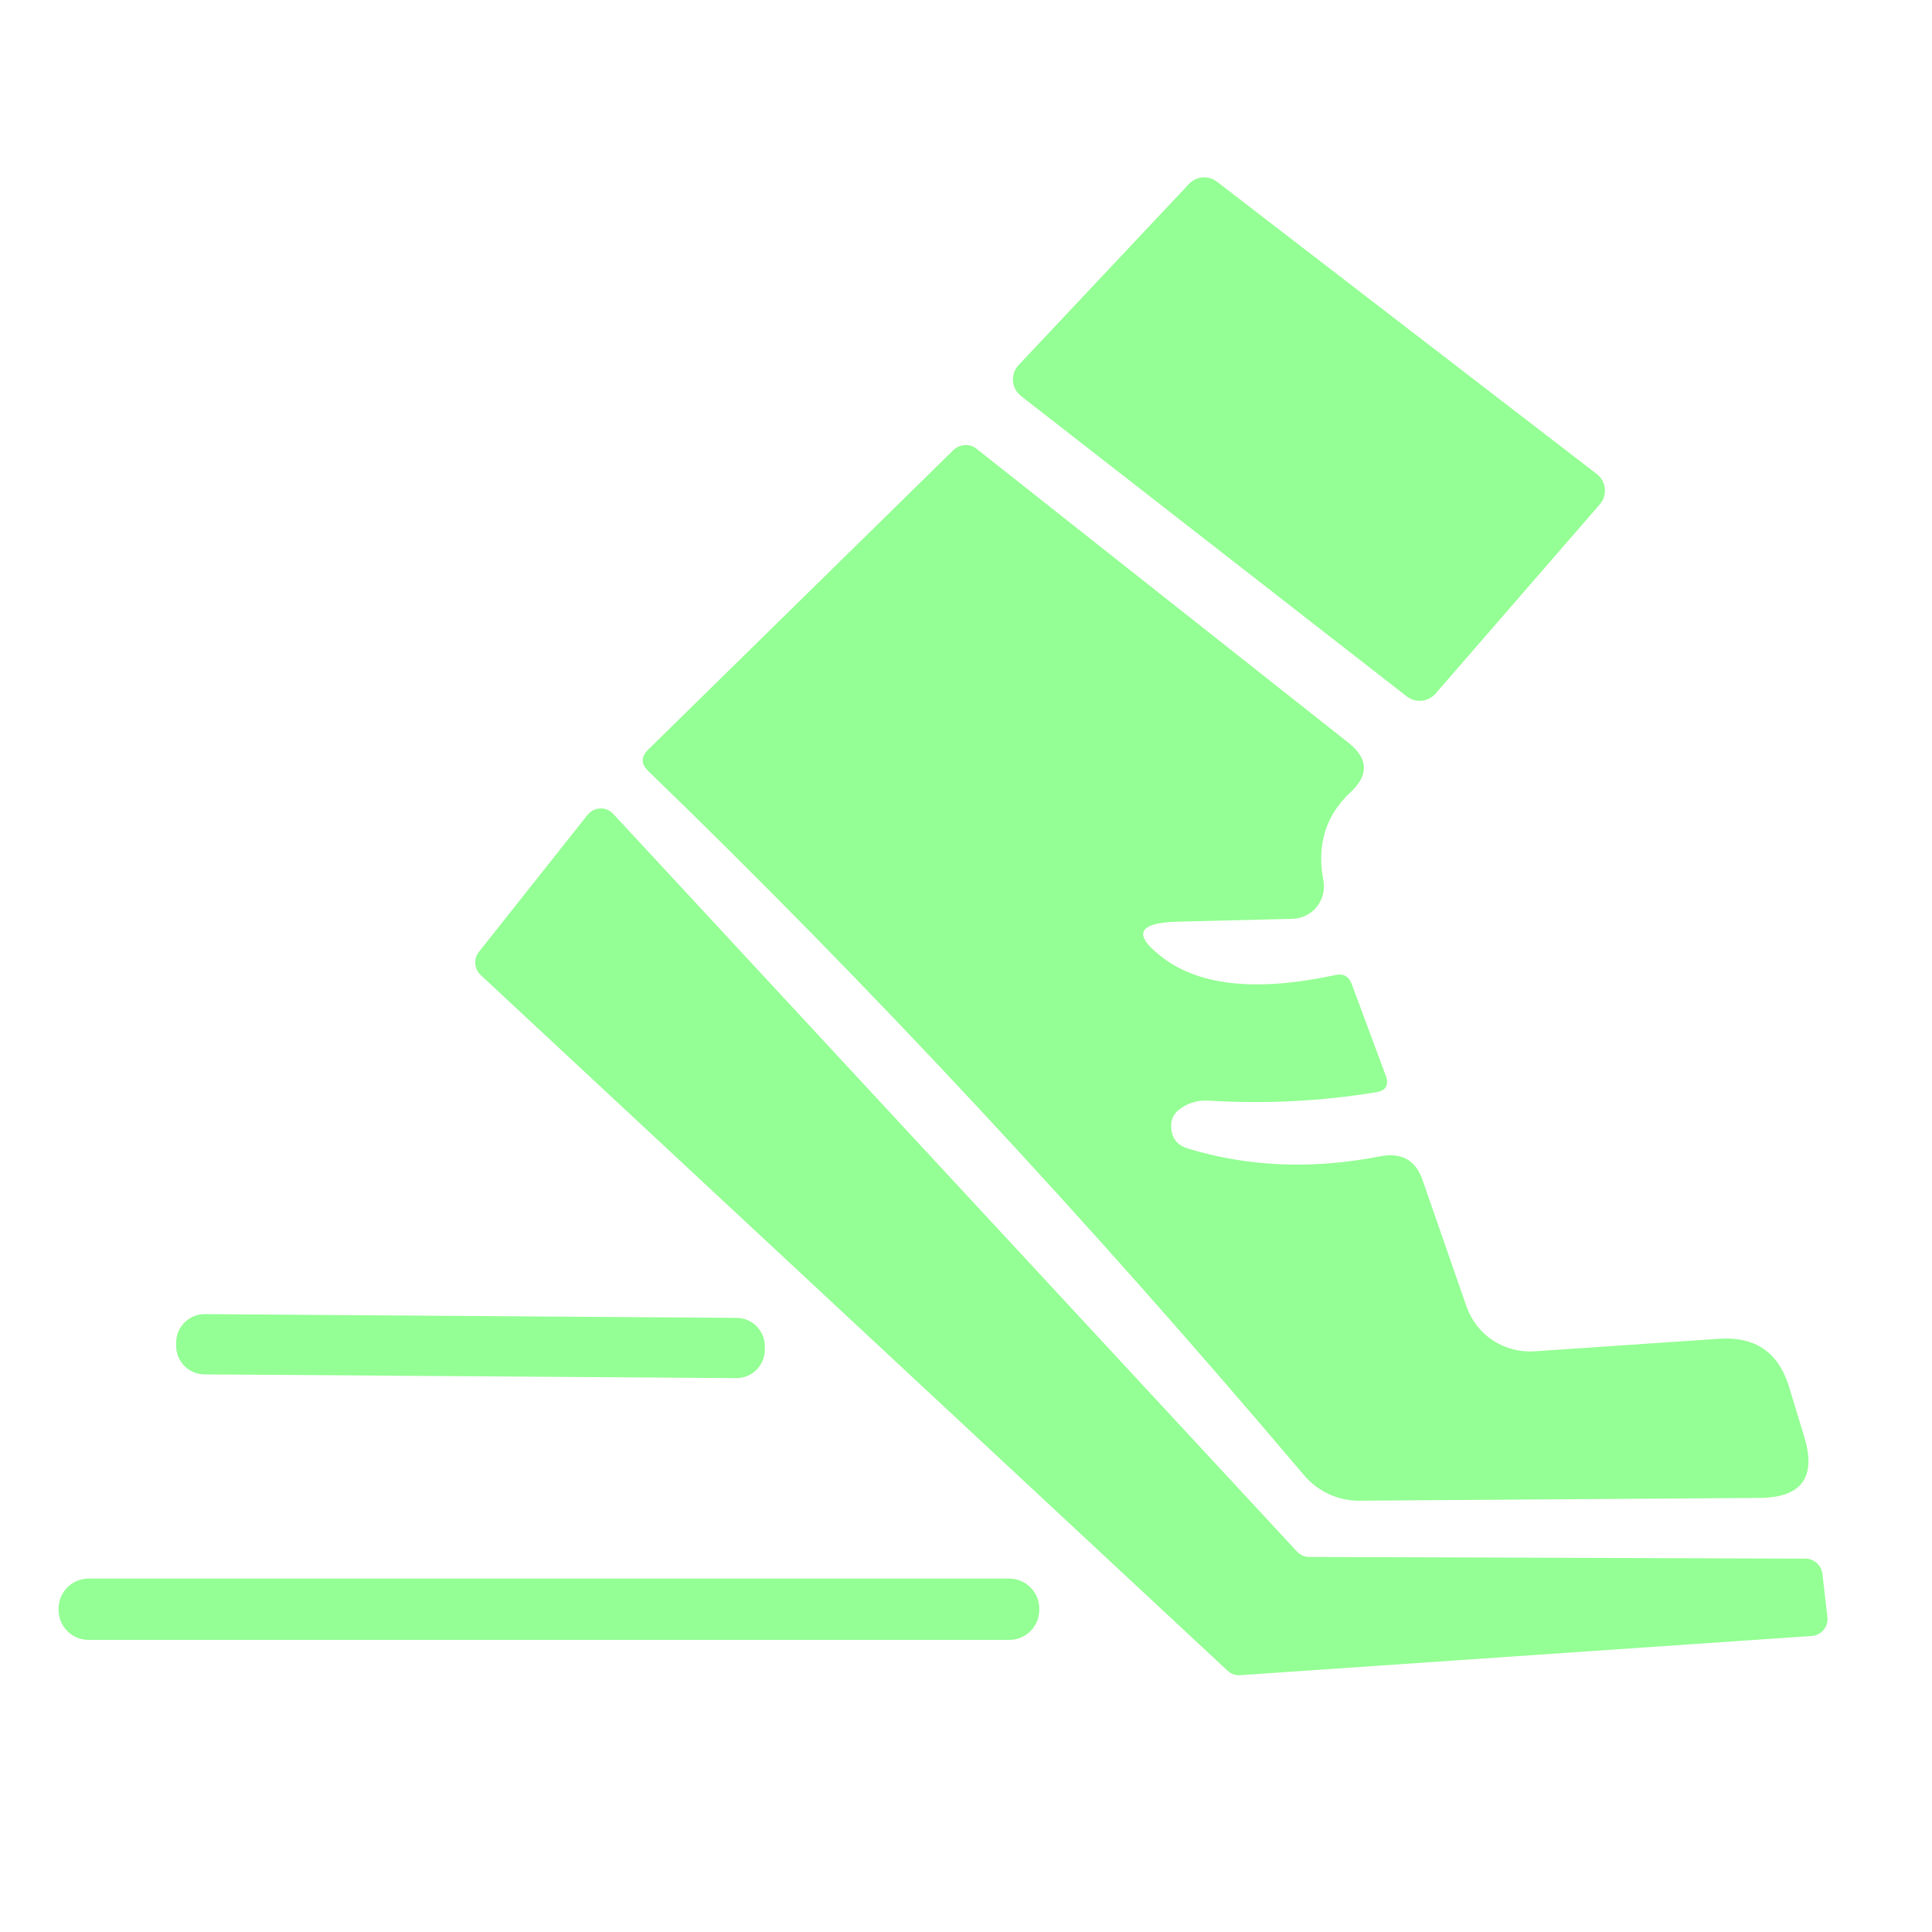<svg width="16" height="16" viewBox="0 0 16 16" fill="none" xmlns="http://www.w3.org/2000/svg">
<path d="M10.08 1.506L13.223 3.925C13.242 3.939 13.258 3.958 13.27 3.979C13.281 4 13.288 4.023 13.291 4.047C13.293 4.07 13.29 4.095 13.283 4.117C13.275 4.14 13.263 4.161 13.247 4.179L11.887 5.746C11.857 5.779 11.816 5.8 11.771 5.803C11.726 5.807 11.682 5.793 11.647 5.765L8.456 3.28C8.437 3.265 8.421 3.246 8.409 3.225C8.398 3.203 8.391 3.179 8.389 3.155C8.387 3.13 8.391 3.106 8.399 3.083C8.407 3.06 8.421 3.039 8.438 3.021L9.845 1.525C9.874 1.493 9.915 1.473 9.959 1.469C10.002 1.466 10.046 1.479 10.08 1.506Z" fill="#94FF94"/>
<path d="M9.652 7.948C9.962 8.168 10.431 8.21 11.059 8.075C11.125 8.06 11.17 8.085 11.195 8.151L11.478 8.913C11.503 8.988 11.476 9.032 11.398 9.045C10.943 9.12 10.48 9.144 10.009 9.115C9.912 9.109 9.826 9.137 9.751 9.2C9.716 9.235 9.699 9.275 9.699 9.322C9.699 9.42 9.744 9.482 9.835 9.511C10.337 9.664 10.869 9.686 11.431 9.576C11.609 9.542 11.727 9.609 11.783 9.779L12.146 10.823C12.187 10.937 12.263 11.035 12.364 11.101C12.465 11.167 12.585 11.199 12.706 11.191L14.24 11.087C14.535 11.068 14.726 11.198 14.814 11.478L14.941 11.896C15.045 12.232 14.922 12.402 14.574 12.405L11.266 12.428C11.176 12.43 11.087 12.411 11.006 12.374C10.924 12.336 10.852 12.281 10.795 12.212C8.998 10.088 7.189 8.146 5.369 6.386C5.307 6.326 5.307 6.267 5.369 6.207L7.896 3.727C7.922 3.702 7.956 3.688 7.991 3.686C8.027 3.684 8.062 3.695 8.089 3.718L11.172 6.155C11.332 6.284 11.336 6.419 11.186 6.56C10.979 6.751 10.903 6.996 10.96 7.294C10.967 7.332 10.965 7.371 10.956 7.408C10.946 7.445 10.929 7.48 10.905 7.51C10.881 7.54 10.85 7.564 10.816 7.581C10.782 7.598 10.744 7.608 10.706 7.609L9.751 7.633C9.409 7.642 9.376 7.747 9.652 7.948Z" fill="#94FF94"/>
<path d="M10.842 12.894L14.951 12.908C14.985 12.908 15.018 12.92 15.044 12.943C15.07 12.965 15.087 12.996 15.092 13.031L15.134 13.393C15.136 13.412 15.134 13.43 15.129 13.448C15.124 13.466 15.115 13.483 15.103 13.497C15.091 13.511 15.077 13.524 15.06 13.532C15.044 13.541 15.026 13.546 15.007 13.548L10.273 13.873C10.253 13.875 10.233 13.872 10.215 13.866C10.196 13.859 10.179 13.849 10.165 13.835L3.981 8.075C3.955 8.051 3.939 8.017 3.936 7.982C3.933 7.946 3.944 7.91 3.967 7.882L4.866 6.748C4.879 6.732 4.895 6.719 4.914 6.71C4.932 6.701 4.952 6.696 4.973 6.695C4.994 6.695 5.014 6.699 5.033 6.707C5.052 6.716 5.069 6.728 5.082 6.744L10.739 12.847C10.752 12.862 10.768 12.873 10.786 12.882C10.803 12.89 10.823 12.894 10.842 12.894Z" fill="#94FF94"/>
<path d="M6.101 10.914L1.696 10.883C1.566 10.883 1.46 10.987 1.459 11.117L1.459 11.145C1.458 11.275 1.563 11.381 1.692 11.382L6.097 11.413C6.227 11.414 6.333 11.309 6.334 11.179L6.334 11.151C6.335 11.021 6.231 10.915 6.101 10.914Z" fill="#94FF94"/>
<path d="M8.358 13.073H0.734C0.596 13.073 0.485 13.185 0.485 13.322V13.332C0.485 13.47 0.596 13.581 0.734 13.581H8.358C8.495 13.581 8.607 13.47 8.607 13.332V13.322C8.607 13.185 8.495 13.073 8.358 13.073Z" fill="#94FF94"/>
</svg>
